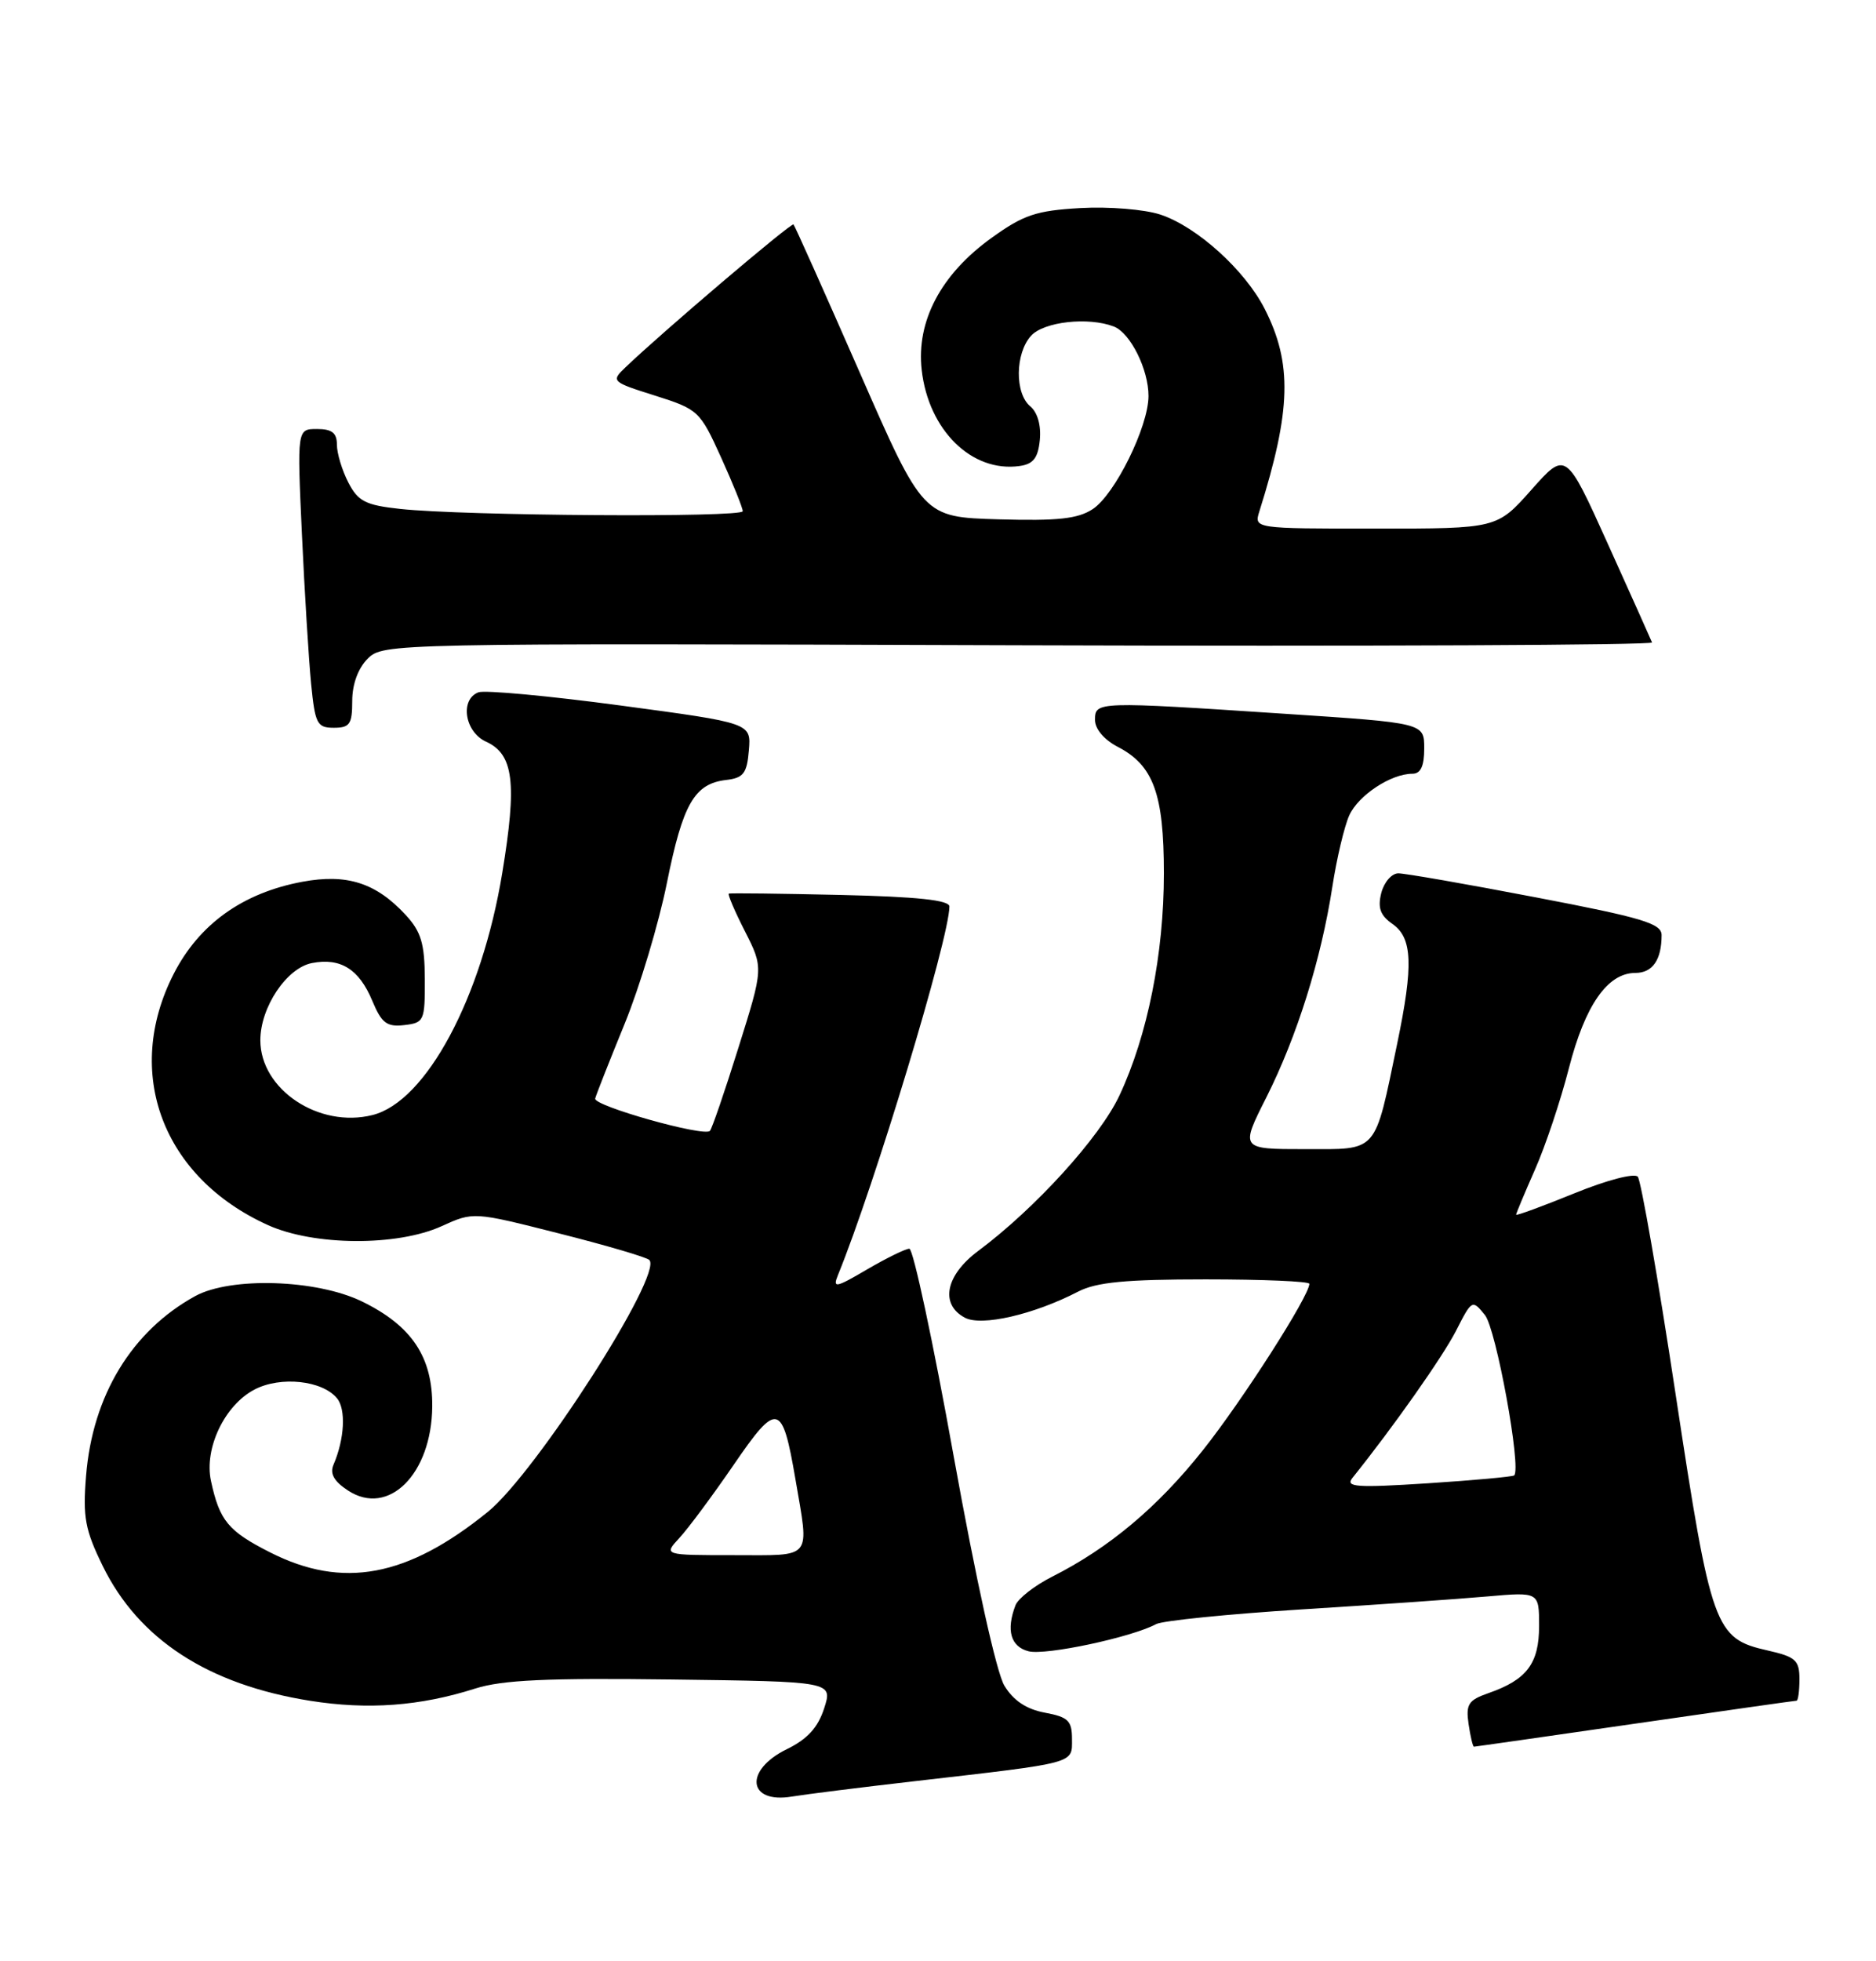 <?xml version="1.0" encoding="UTF-8" standalone="no"?>
<!DOCTYPE svg PUBLIC "-//W3C//DTD SVG 1.1//EN" "http://www.w3.org/Graphics/SVG/1.1/DTD/svg11.dtd" >
<svg xmlns="http://www.w3.org/2000/svg" xmlns:xlink="http://www.w3.org/1999/xlink" version="1.1" viewBox="0 0 245 256">
 <g >
 <path fill="currentColor"
d=" M 119.50 232.50 C 140.70 230.06 140.00 230.25 140.00 227.02 C 140.00 224.61 139.51 224.13 136.45 223.56 C 134.04 223.11 132.35 221.98 131.17 220.04 C 130.14 218.34 127.46 206.24 124.55 190.10 C 121.87 175.19 119.26 163.00 118.76 163.00 C 118.26 163.00 115.78 164.22 113.24 165.70 C 109.14 168.11 108.72 168.19 109.43 166.45 C 114.20 154.78 123.97 122.49 123.99 118.33 C 124.00 117.50 119.81 117.05 109.75 116.82 C 101.91 116.64 95.36 116.56 95.18 116.65 C 95.01 116.73 95.95 118.95 97.29 121.57 C 99.71 126.34 99.71 126.34 96.44 136.75 C 94.65 142.47 92.97 147.37 92.71 147.62 C 91.92 148.42 77.49 144.35 77.73 143.40 C 77.85 142.90 79.58 138.53 81.56 133.68 C 83.55 128.82 86.04 120.52 87.10 115.23 C 89.18 104.91 90.69 102.29 94.85 101.81 C 97.09 101.55 97.55 100.95 97.80 97.94 C 98.10 94.38 98.10 94.38 81.03 92.09 C 71.64 90.83 63.29 90.06 62.48 90.37 C 60.03 91.31 60.69 95.54 63.47 96.81 C 67.08 98.45 67.54 102.16 65.59 113.97 C 62.90 130.28 55.65 143.80 48.65 145.55 C 41.65 147.31 34.00 142.21 34.00 135.79 C 34.00 131.48 37.44 126.34 40.75 125.71 C 44.48 124.99 46.90 126.51 48.62 130.64 C 49.84 133.56 50.52 134.07 52.79 133.81 C 55.39 133.51 55.50 133.26 55.48 127.81 C 55.46 123.16 55.00 121.62 52.98 119.43 C 49.11 115.24 45.30 114.02 39.49 115.10 C 31.70 116.55 26.01 120.62 22.68 127.13 C 16.09 140.03 21.22 153.69 35.00 159.92 C 41.00 162.63 51.86 162.70 57.67 160.06 C 61.83 158.17 61.83 158.17 72.99 161.00 C 79.13 162.55 84.45 164.11 84.80 164.47 C 86.64 166.31 69.99 192.25 63.71 197.35 C 53.18 205.88 44.77 207.45 35.28 202.64 C 29.79 199.86 28.67 198.50 27.55 193.30 C 26.64 189.05 29.35 183.39 33.26 181.37 C 36.65 179.61 42.09 180.19 44.01 182.52 C 45.20 183.95 45.00 187.83 43.56 191.18 C 43.05 192.36 43.61 193.36 45.46 194.57 C 50.74 198.02 56.36 192.42 56.45 183.62 C 56.51 177.13 53.77 173.04 47.24 169.87 C 41.31 167.00 30.14 166.65 25.50 169.18 C 17.21 173.73 12.08 182.17 11.24 192.65 C 10.80 198.04 11.11 199.70 13.41 204.40 C 18.10 213.99 27.19 219.90 40.50 222.01 C 48.06 223.21 54.85 222.71 62.07 220.41 C 65.60 219.29 71.45 219.02 87.70 219.23 C 108.76 219.50 108.76 219.50 107.63 223.00 C 106.82 225.51 105.44 227.02 102.75 228.33 C 97.15 231.07 97.63 235.48 103.43 234.51 C 105.12 234.23 112.35 233.32 119.50 232.50 Z  M 213.50 225.00 C 224.91 223.35 234.41 222.00 234.62 222.00 C 234.83 222.00 235.00 220.74 235.00 219.19 C 235.00 216.72 234.51 216.27 230.84 215.44 C 223.93 213.88 223.48 212.62 218.83 182.00 C 216.54 166.88 214.31 154.10 213.89 153.60 C 213.44 153.10 209.84 154.04 205.55 155.79 C 201.40 157.48 198.00 158.72 198.00 158.56 C 198.00 158.39 199.11 155.74 200.46 152.68 C 201.82 149.62 203.81 143.67 204.89 139.45 C 207.00 131.22 209.94 127.00 213.57 127.00 C 215.82 127.00 217.00 125.29 217.00 122.06 C 217.00 120.55 214.48 119.79 200.60 117.14 C 191.58 115.41 183.49 114.00 182.62 114.00 C 181.75 114.00 180.75 115.16 180.39 116.57 C 179.90 118.51 180.26 119.50 181.87 120.62 C 184.46 122.44 184.60 125.98 182.48 136.18 C 179.45 150.71 180.08 150.00 170.41 150.00 C 161.97 150.00 161.97 150.00 165.40 143.21 C 169.39 135.27 172.54 125.23 174.00 115.76 C 174.57 112.05 175.57 107.85 176.21 106.43 C 177.41 103.80 181.66 101.00 184.45 101.00 C 185.54 101.00 186.00 100.01 186.00 97.69 C 186.00 94.37 186.00 94.37 167.75 93.17 C 143.24 91.55 143.00 91.56 143.00 93.97 C 143.00 95.15 144.20 96.57 145.98 97.49 C 150.64 99.90 152.00 103.64 152.00 114.00 C 152.00 124.52 149.87 135.15 146.20 142.99 C 143.64 148.46 135.19 157.75 127.75 163.29 C 123.48 166.47 122.73 170.25 126.00 172.00 C 128.18 173.17 135.01 171.60 140.82 168.59 C 143.19 167.37 147.01 167.00 157.45 167.00 C 164.90 167.00 171.00 167.26 171.00 167.58 C 171.00 169.15 162.27 182.79 157.11 189.28 C 151.18 196.75 144.83 202.07 137.37 205.83 C 135.10 206.98 132.97 208.65 132.62 209.54 C 131.37 212.80 131.99 214.96 134.34 215.55 C 136.58 216.11 147.77 213.73 150.99 212.00 C 151.84 211.55 160.40 210.69 170.01 210.08 C 179.63 209.48 190.54 208.72 194.25 208.39 C 201.00 207.80 201.00 207.80 201.00 212.24 C 201.00 217.15 199.40 219.27 194.36 221.02 C 191.76 221.93 191.42 222.47 191.79 225.04 C 192.03 226.67 192.35 228.00 192.49 228.00 C 192.64 228.00 202.09 226.65 213.50 225.00 Z  M 46.00 91.50 C 46.00 89.32 46.76 87.24 48.02 85.98 C 50.02 83.98 50.89 83.96 133.02 84.23 C 178.66 84.38 215.89 84.21 215.75 83.86 C 215.61 83.51 213.03 77.74 210.00 71.04 C 204.50 58.86 204.50 58.86 200.00 63.93 C 195.50 69.00 195.50 69.00 179.63 69.00 C 163.77 69.00 163.77 69.00 164.47 66.75 C 168.63 53.55 168.79 47.43 165.16 40.31 C 162.58 35.25 156.30 29.58 151.54 28.01 C 149.47 27.33 144.83 26.95 141.10 27.16 C 135.33 27.49 133.68 28.04 129.51 31.04 C 122.89 35.79 119.65 41.91 120.37 48.29 C 121.26 56.16 126.92 61.71 133.16 60.83 C 134.95 60.58 135.57 59.78 135.80 57.41 C 135.98 55.54 135.50 53.83 134.55 53.04 C 132.51 51.35 132.57 46.13 134.65 43.83 C 136.32 41.99 142.12 41.34 145.46 42.62 C 147.62 43.45 150.00 48.23 149.99 51.70 C 149.98 55.70 145.60 64.56 142.70 66.46 C 140.76 67.73 138.13 68.01 130.39 67.79 C 120.55 67.50 120.55 67.50 112.25 48.56 C 107.68 38.14 103.80 29.47 103.63 29.30 C 103.35 29.01 86.37 43.45 81.62 48.01 C 79.79 49.76 79.91 49.87 85.54 51.64 C 91.19 53.43 91.41 53.63 94.17 59.71 C 95.73 63.15 97.00 66.30 97.00 66.73 C 97.00 67.58 60.57 67.34 52.24 66.43 C 47.73 65.94 46.76 65.44 45.49 62.98 C 44.67 61.39 44.00 59.18 44.00 58.05 C 44.00 56.51 43.35 56.00 41.40 56.00 C 38.80 56.00 38.80 56.00 39.43 69.75 C 39.78 77.31 40.32 86.09 40.63 89.25 C 41.15 94.50 41.41 95.00 43.60 95.00 C 45.68 95.00 46.00 94.53 46.00 91.50 Z  M 88.73 200.75 C 89.88 199.51 93.05 195.24 95.79 191.25 C 101.51 182.89 102.16 183.04 103.88 193.08 C 105.69 203.72 106.28 203.00 95.83 203.00 C 86.65 203.00 86.65 203.00 88.73 200.75 Z  M 176.63 192.91 C 182.00 186.22 188.41 177.11 190.15 173.72 C 192.23 169.64 192.27 169.61 193.93 171.66 C 195.39 173.47 198.71 191.63 197.75 192.59 C 197.57 192.76 192.49 193.23 186.46 193.62 C 177.10 194.22 175.66 194.12 176.63 192.91 Z "/>
</g>
</svg>